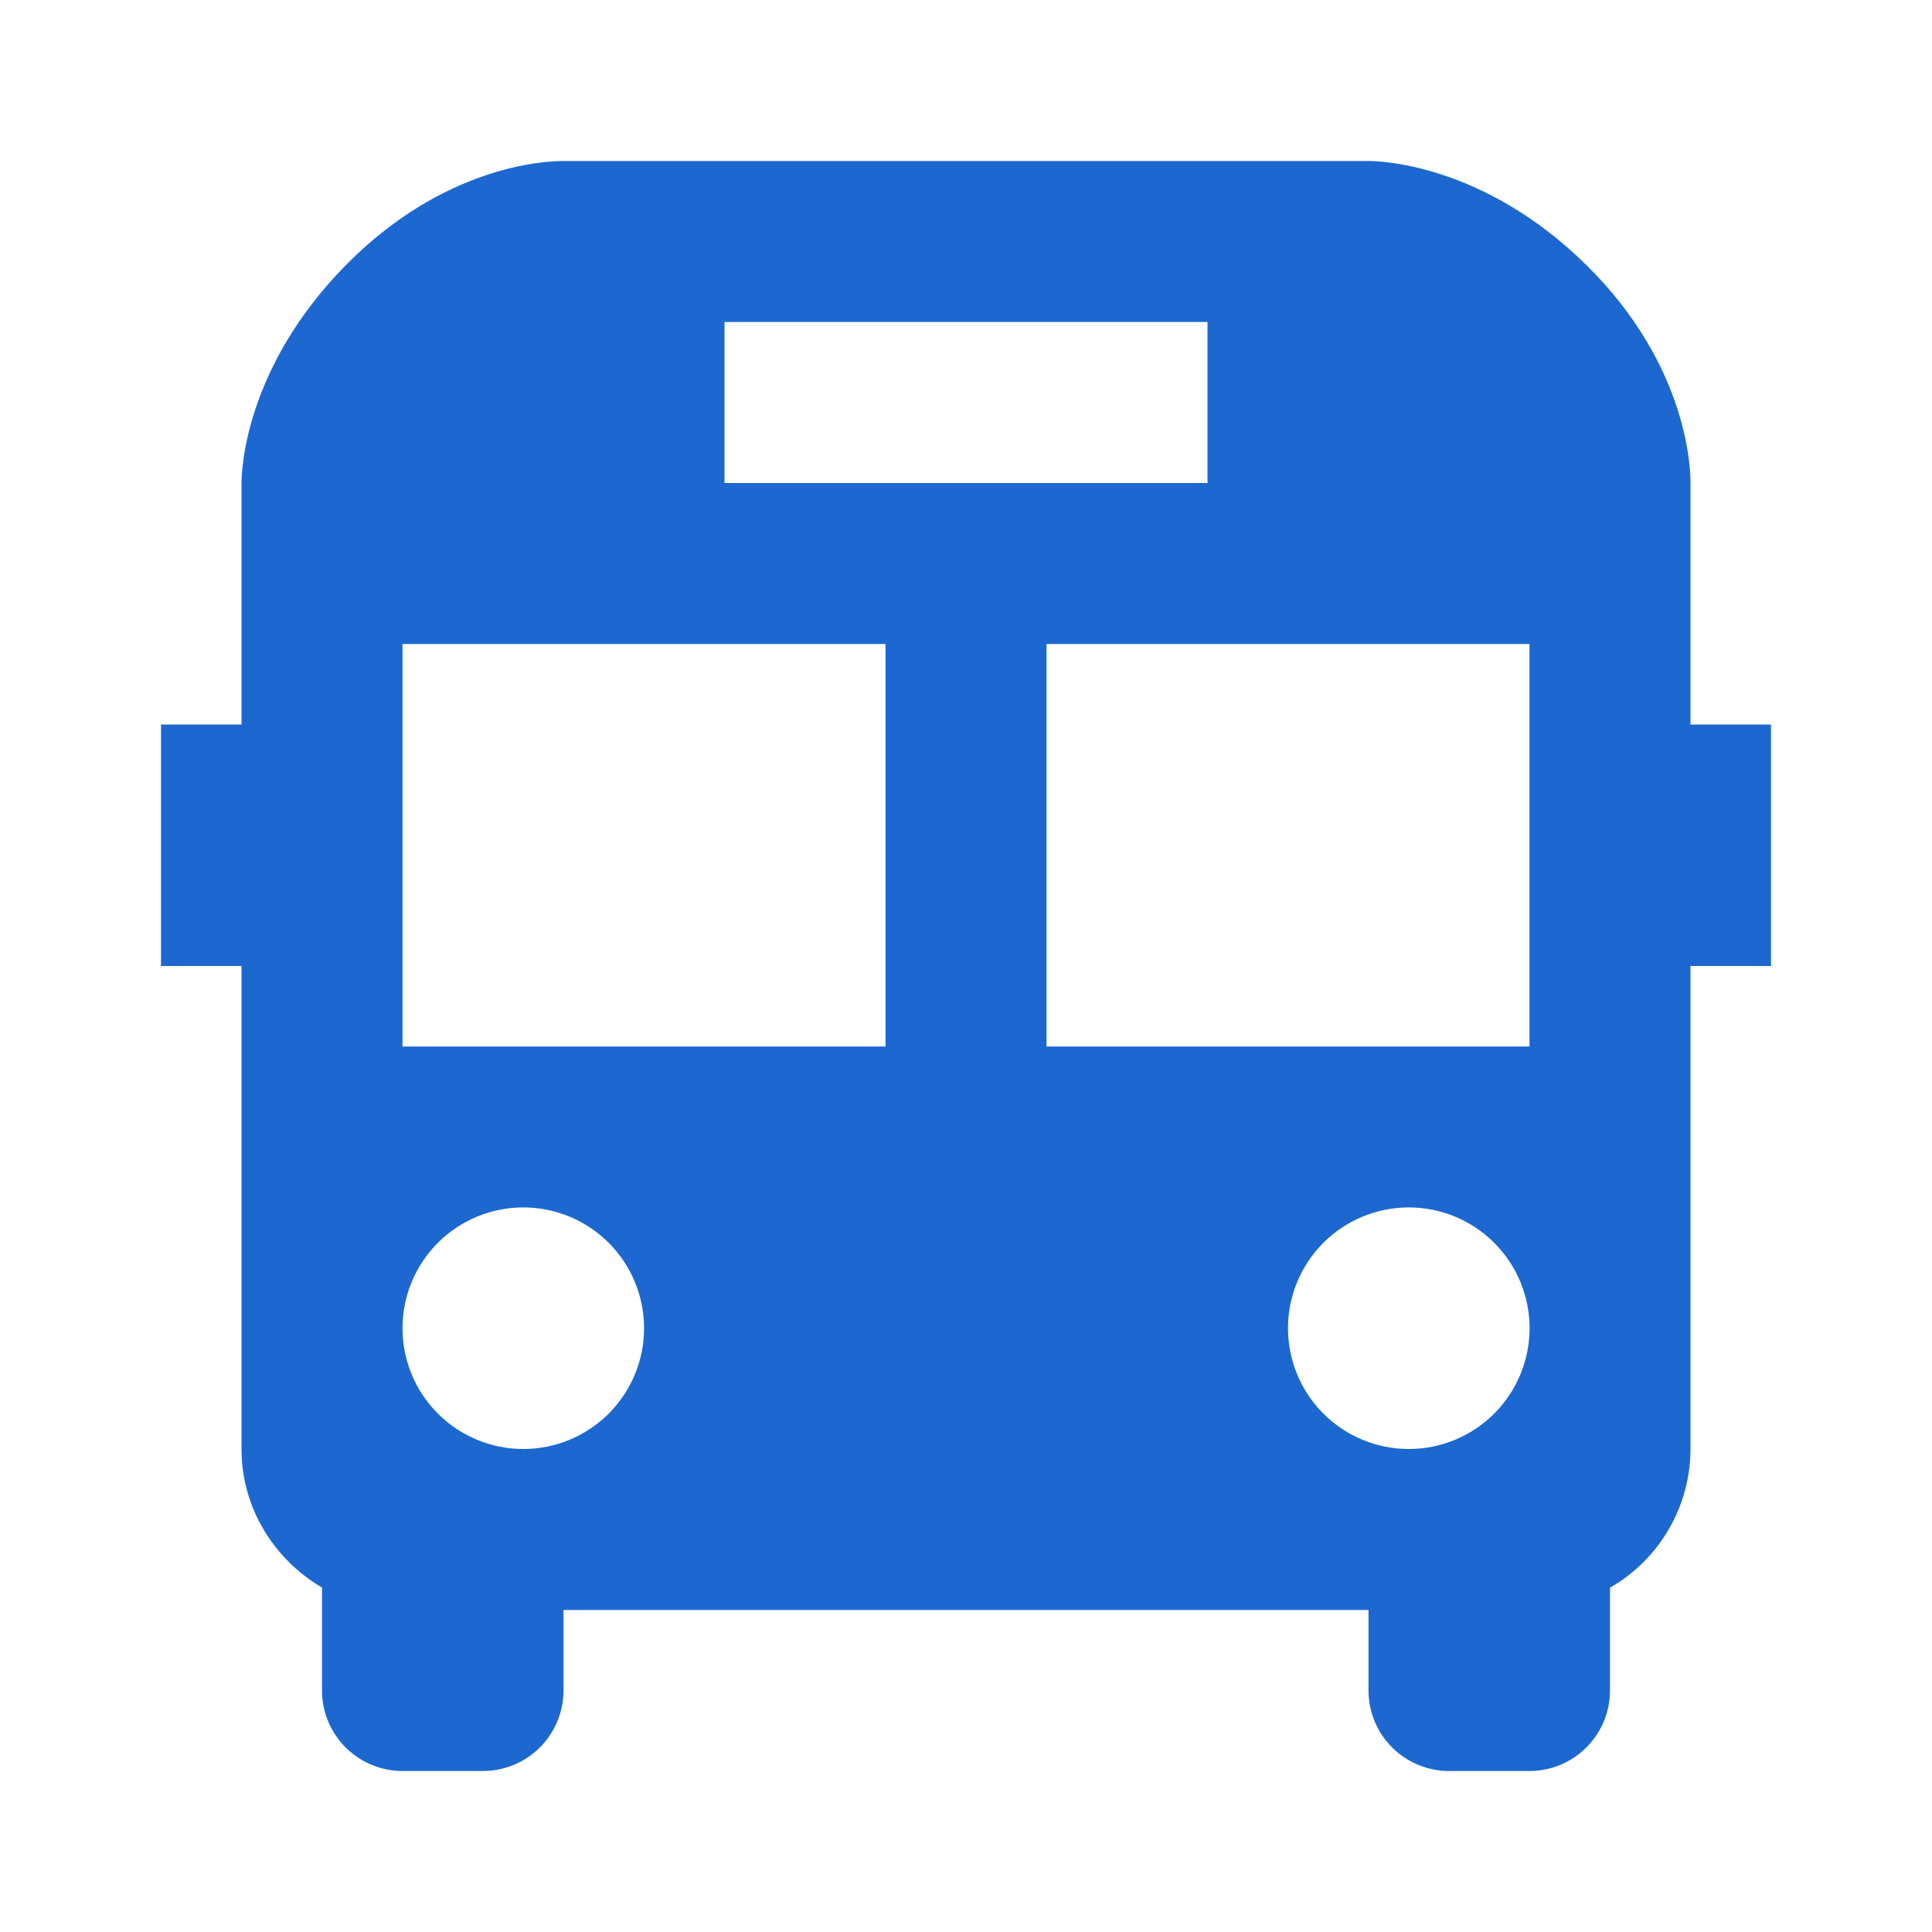 <svg width="48" height="48" viewBox="0 0 48 48" fill="none" xmlns="http://www.w3.org/2000/svg">
<path d="M42 12.042C42.006 11.75 41.986 9.112 39.4 6.572C36.854 4.072 34.286 4 34 4H13.992C13.514 4 11.006 4.126 8.576 6.604C6.072 9.156 6 11.718 6 12V18H4V24H6V36C6 37.468 6.812 38.746 8 39.442V42C8 42.53 8.211 43.039 8.586 43.414C8.961 43.789 9.47 44 10 44H12C12.53 44 13.039 43.789 13.414 43.414C13.789 43.039 14 42.53 14 42V40H34V42C34 42.53 34.211 43.039 34.586 43.414C34.961 43.789 35.47 44 36 44H38C38.53 44 39.039 43.789 39.414 43.414C39.789 43.039 40 42.53 40 42V39.446C40.607 39.098 41.111 38.596 41.462 37.991C41.813 37.386 41.999 36.7 42 36V24H44V18H42V12.042ZM18 8H30V12H18V8ZM13 36C12.204 36 11.441 35.683 10.878 35.12C10.316 34.557 10 33.794 10 32.998C10 32.202 10.317 31.439 10.88 30.876C11.443 30.314 12.206 29.998 13.002 29.998C13.798 29.998 14.561 30.315 15.124 30.878C15.686 31.441 16.002 32.204 16.002 33C16.002 33.796 15.685 34.559 15.122 35.122C14.559 35.684 13.796 36 13 36ZM22 26H10V16H22V26ZM35 36C34.204 36 33.441 35.683 32.878 35.12C32.316 34.557 32 33.794 32 32.998C32 32.202 32.317 31.439 32.88 30.876C33.443 30.314 34.206 29.998 35.002 29.998C35.798 29.998 36.561 30.315 37.124 30.878C37.686 31.441 38.002 32.204 38.002 33C38.002 33.796 37.685 34.559 37.122 35.122C36.559 35.684 35.796 36 35 36ZM38 26H26V16H38V26Z" fill="#1C68D0"/>
</svg>
